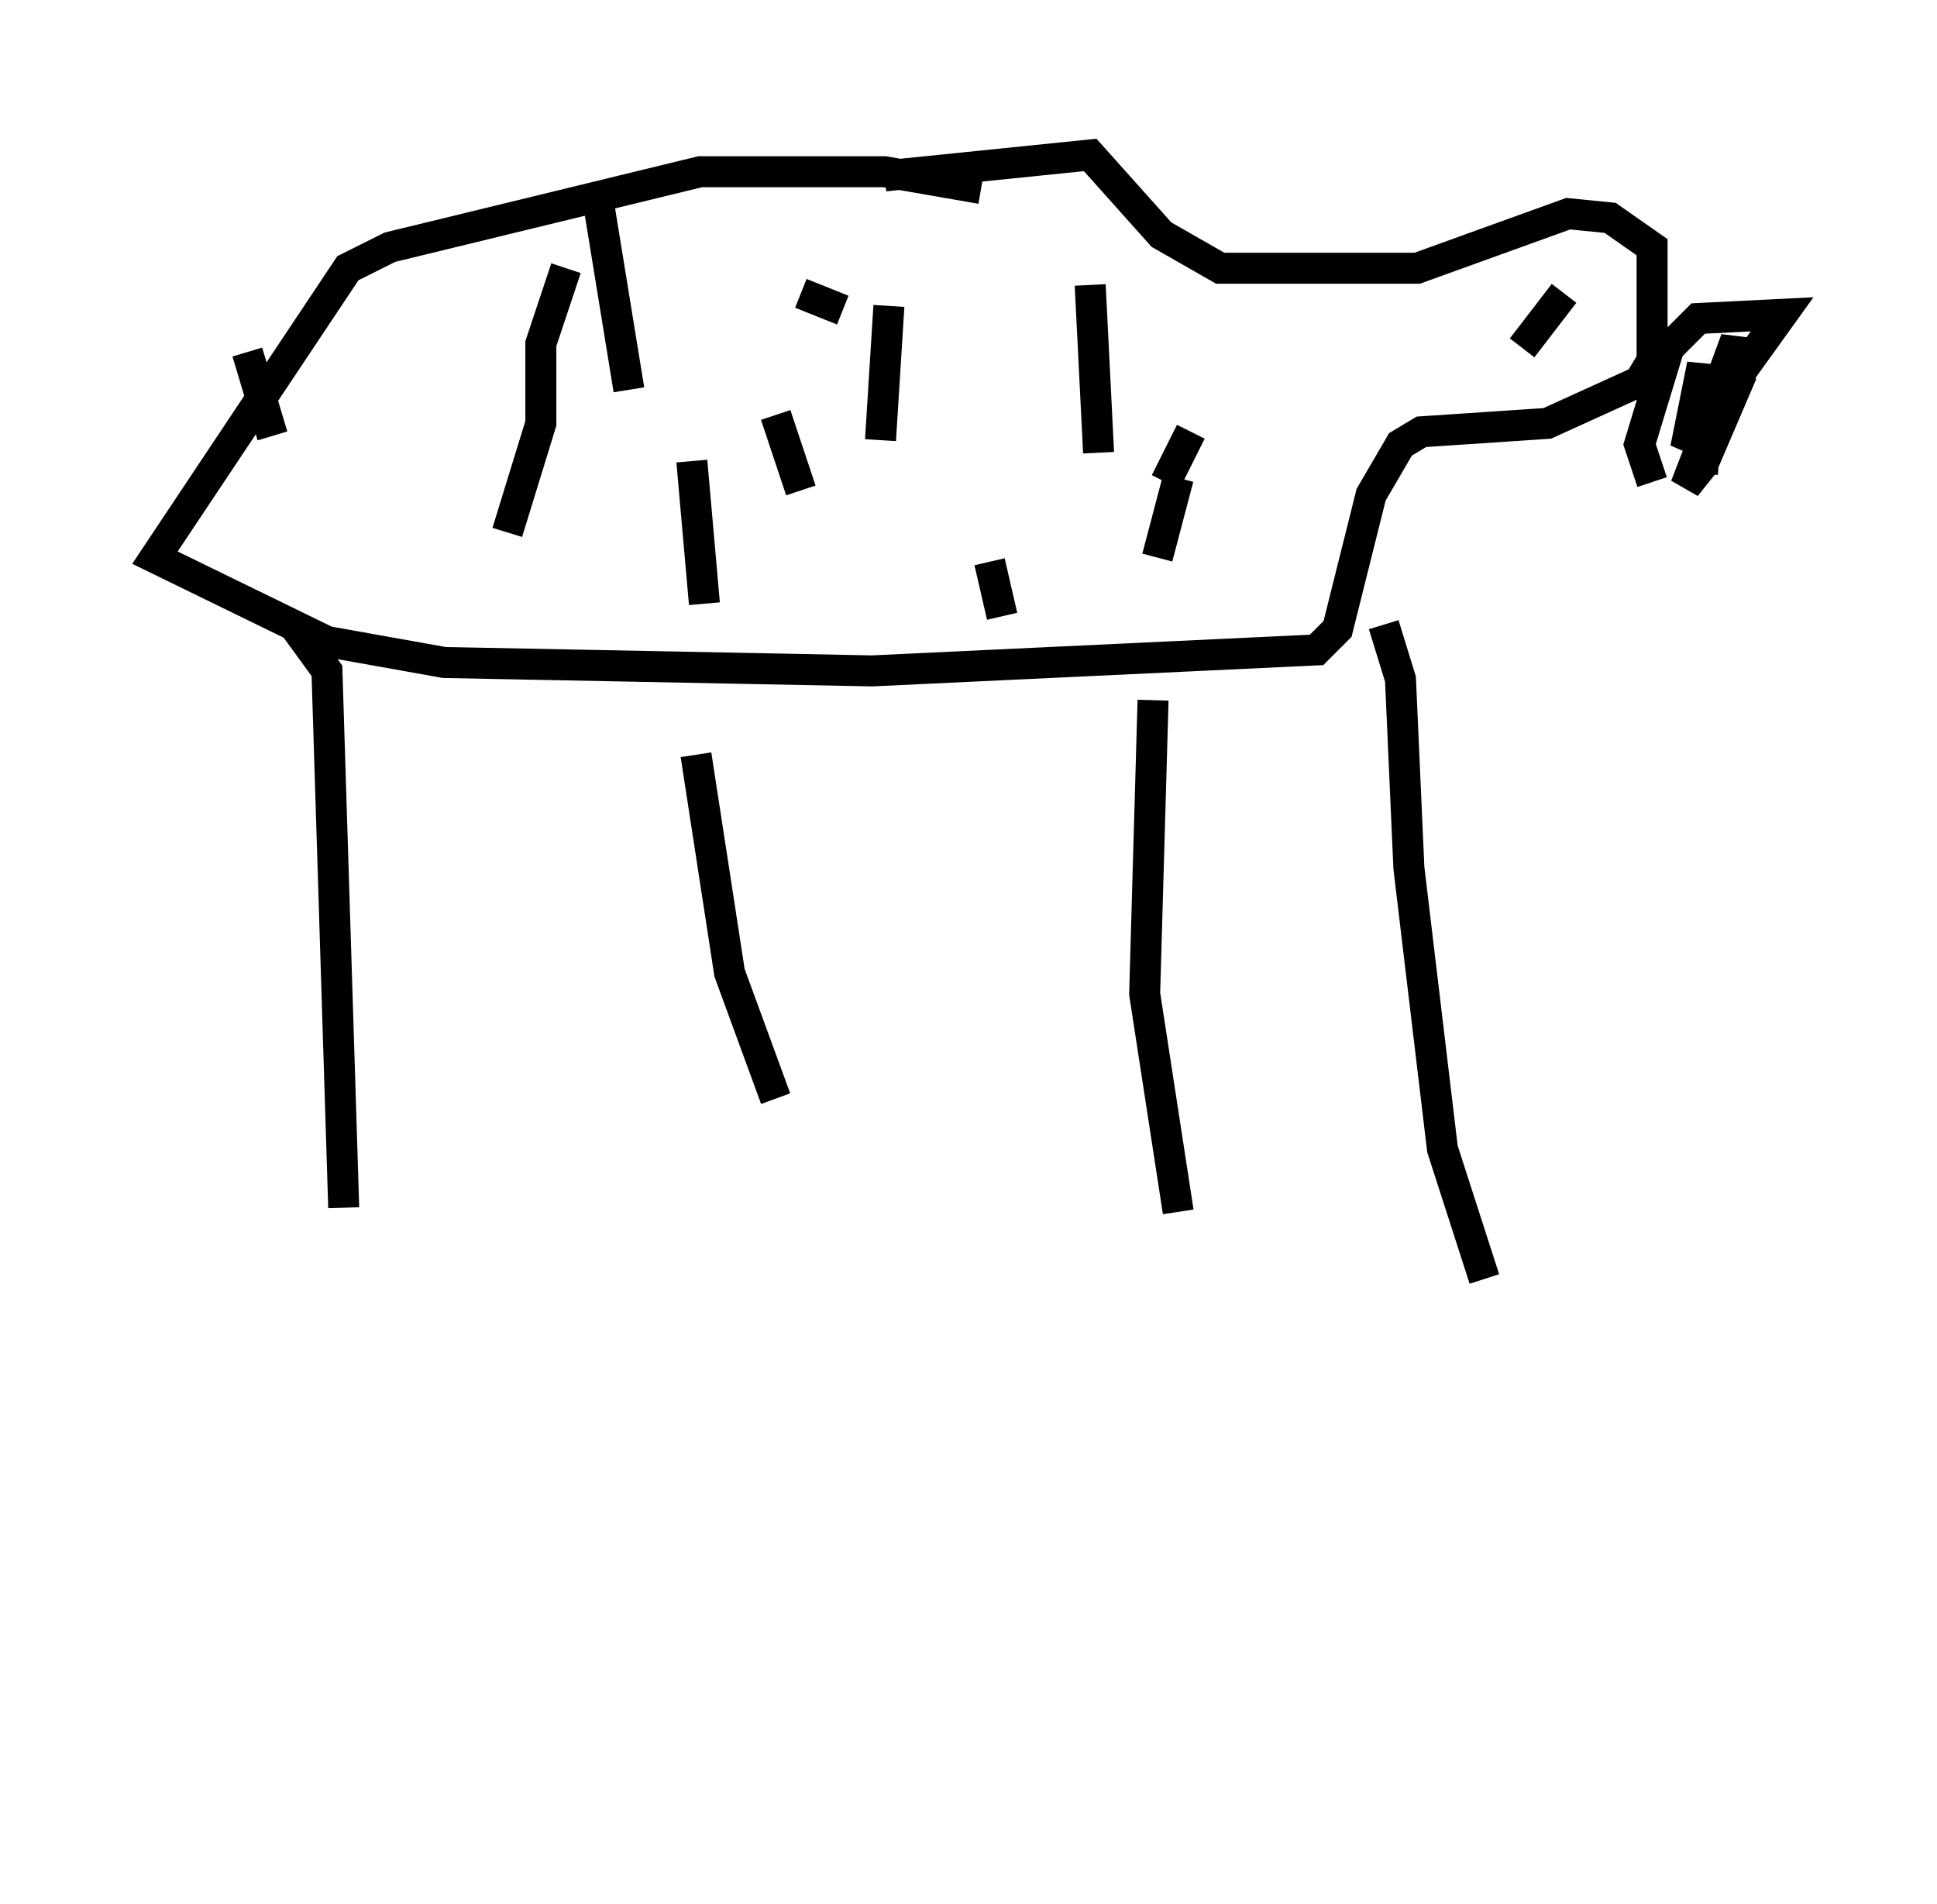<?xml version="1.0" encoding="utf-8" ?>
<svg baseProfile="full" height="61.42" version="1.1" width="62.503" xmlns="http://www.w3.org/2000/svg" xmlns:ev="http://www.w3.org/2001/xml-events" xmlns:xlink="http://www.w3.org/1999/xlink"><defs /><rect fill="white" height="61.42" width="62.503" x="0" y="0" /><path d="M8.112, 56.42 m0.0, 0.0 m23.545, -50.338 l-3.112, -0.541 -5.954, 0.0 l-10.013, 2.436 -1.353, 0.677 l-6.225, 9.337 5.548, 2.706 l3.789, 0.677 13.802, 0.271 l14.344, -0.677 0.677, -0.677 l1.083, -4.33 0.947, -1.624 l0.677, -0.406 4.059, -0.271 l2.977, -1.353 0.406, -0.677 l0.0, -3.654 -1.353, -0.947 l-1.353, -0.135 -4.871, 1.759 l-6.36, 0.0 -1.894, -1.083 l-2.3, -2.571 -6.631, 0.677 m-19.08, 14.479 l1.083, 1.488 0.541, 17.321 m11.367, -14.614 l1.083, 7.036 1.488, 4.059 m12.178, -12.855 l-0.271, 9.472 1.083, 7.036 m6.631, -18.944 l0.541, 1.759 0.271, 6.089 l1.083, 9.066 1.353, 4.195 m2.571, -31.799 l-1.353, 1.759 m-30.852, -2.571 l-0.812, 2.436 0.0, 2.571 l-1.083, 3.518 m12.314, -7.307 l-0.271, 4.33 m6.766, -5.007 l0.271, 5.413 m-10.419, -1.218 l0.812, 2.436 m6.089, 2.3 l0.406, 1.759 m-10.013, -5.007 l0.406, 4.601 m15.291, -4.059 l-0.677, 2.571 m-29.364, -6.631 l0.812, 2.706 m10.555, -7.307 l0.947, 5.819 m5.548, -3.112 l1.353, 0.541 m11.231, 3.924 l-0.812, 1.624 m-0.406, -1.894 l0.0, 0.0 m16.103, 1.894 l-0.406, -1.218 0.947, -3.112 l0.947, -0.947 2.706, -0.135 l-3.112, 4.33 0.541, -2.706 l0.0, 3.518 0.135, -1.759 l0.947, -2.571 0.135, 1.218 l-1.218, 2.842 -0.541, 0.677 l1.624, -4.195 -0.812, 1.894 " fill="none" stroke="black" stroke-width="1" /></svg>